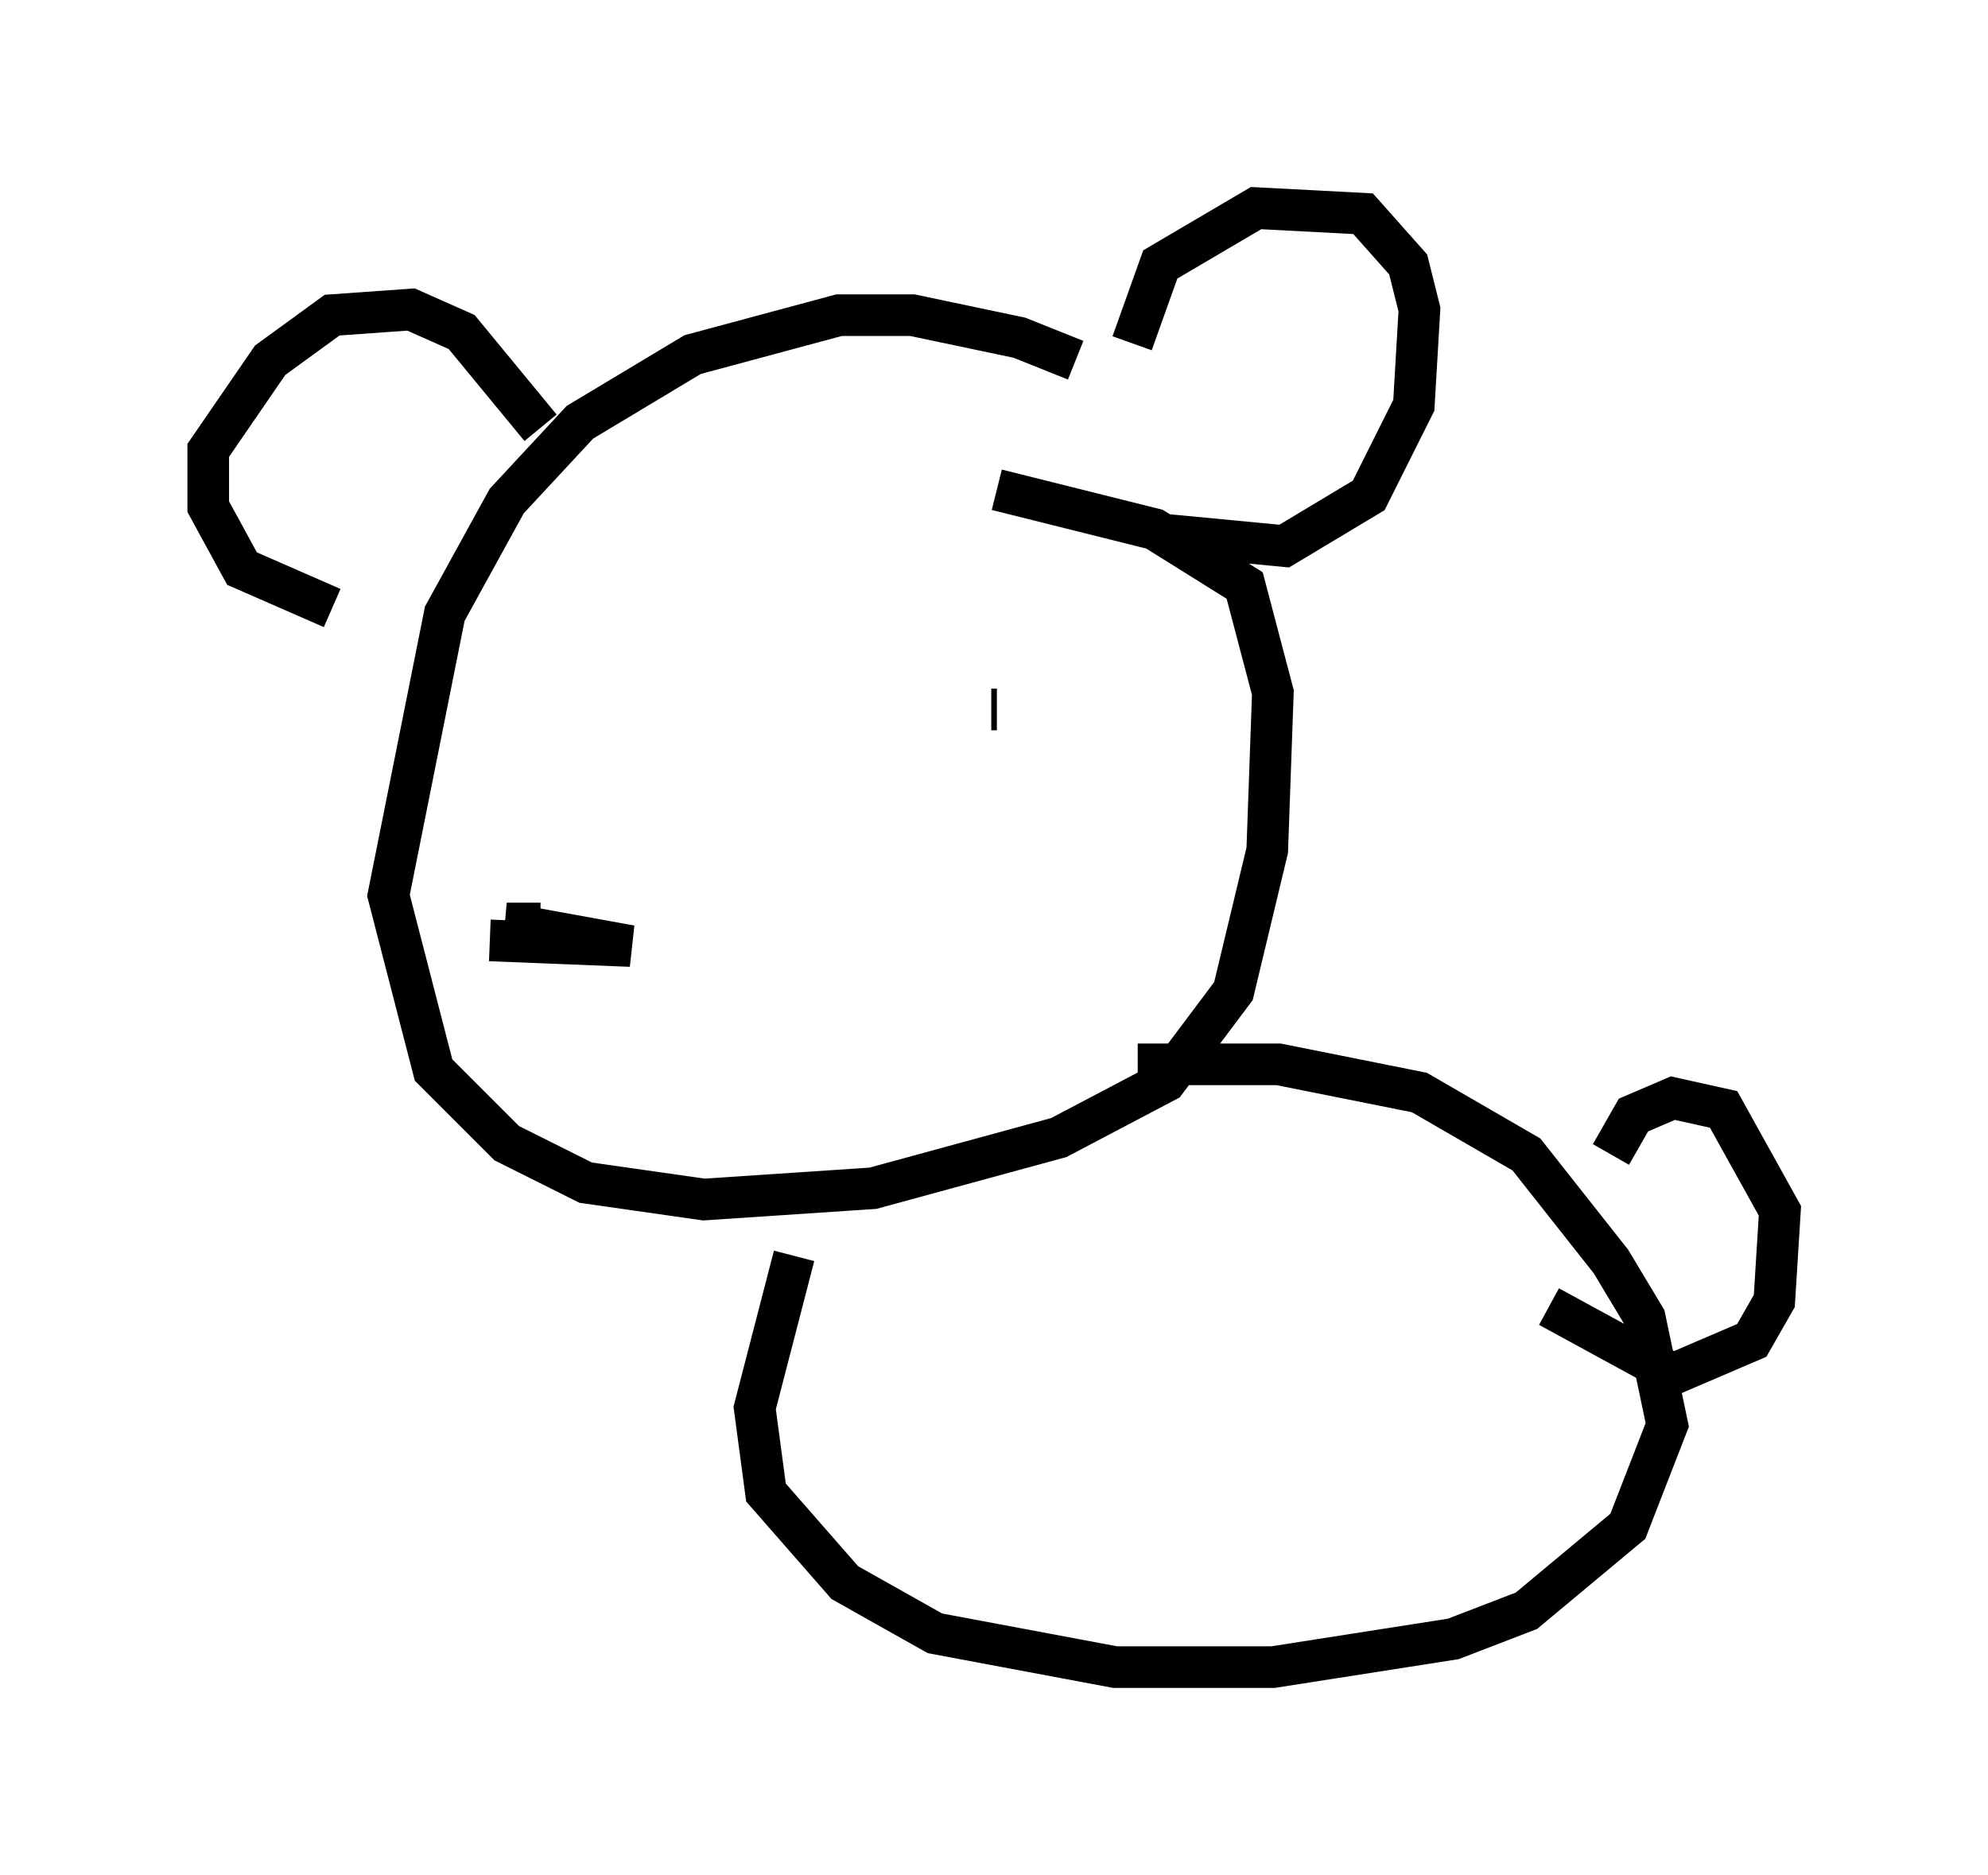 <?xml version="1.0" encoding="utf-8" ?>
<svg baseProfile="full" height="45.047" version="1.1" width="47.753" xmlns="http://www.w3.org/2000/svg" xmlns:ev="http://www.w3.org/2001/xml-events" xmlns:xlink="http://www.w3.org/1999/xlink"><defs /><rect fill="white" height="45.047" width="47.753" x="0" y="0" /><path d="M28.274, 10.683 m-2.436, -2.03 l-1.353, -0.541 -2.571, -0.541 l-1.759, 0.0 -3.518, 0.947 l-2.706, 1.624 -1.759, 1.894 l-1.488, 2.706 -1.353, 6.766 l1.083, 4.195 1.759, 1.759 l1.894, 0.947 2.842, 0.406 l4.059, -0.271 4.465, -1.218 l2.571, -1.353 1.624, -2.165 l0.812, -3.383 0.135, -3.789 l-0.677, -2.571 -2.165, -1.353 l-3.789, -0.947 m-12.178, 10.825 l3.383, 0.135 -2.977, -0.541 l0.812, 0.0 m0.0, -11.908 l-1.894, -2.3 -1.218, -0.541 l-1.894, 0.135 -1.488, 1.083 l-1.488, 2.165 0.0, 1.353 l0.812, 1.488 2.165, 0.947 m19.215, -6.36 l0.677, -1.894 2.3, -1.353 l2.571, 0.135 1.083, 1.218 l0.271, 1.083 -0.135, 2.3 l-1.083, 2.165 -2.03, 1.218 l-2.842, -0.271 m-13.126, 4.195 l0.0, 0.0 m8.931, 0.0 l0.135, 0.0 m-4.871, 13.126 l-0.947, 3.654 0.271, 2.03 l1.894, 2.165 2.165, 1.218 l4.33, 0.812 3.789, 0.0 l4.33, -0.677 1.759, -0.677 l2.436, -2.03 0.947, -2.436 l-0.541, -2.571 -0.812, -1.353 l-2.03, -2.571 -2.571, -1.488 l-3.383, -0.677 -3.383, 0.0 m11.367, 2.165 l0.541, -0.947 0.947, -0.406 l1.218, 0.271 1.353, 2.436 l-0.135, 2.165 -0.541, 0.947 l-1.894, 0.812 -2.977, -1.624 " fill="none" stroke="black" stroke-width="1" /></svg>